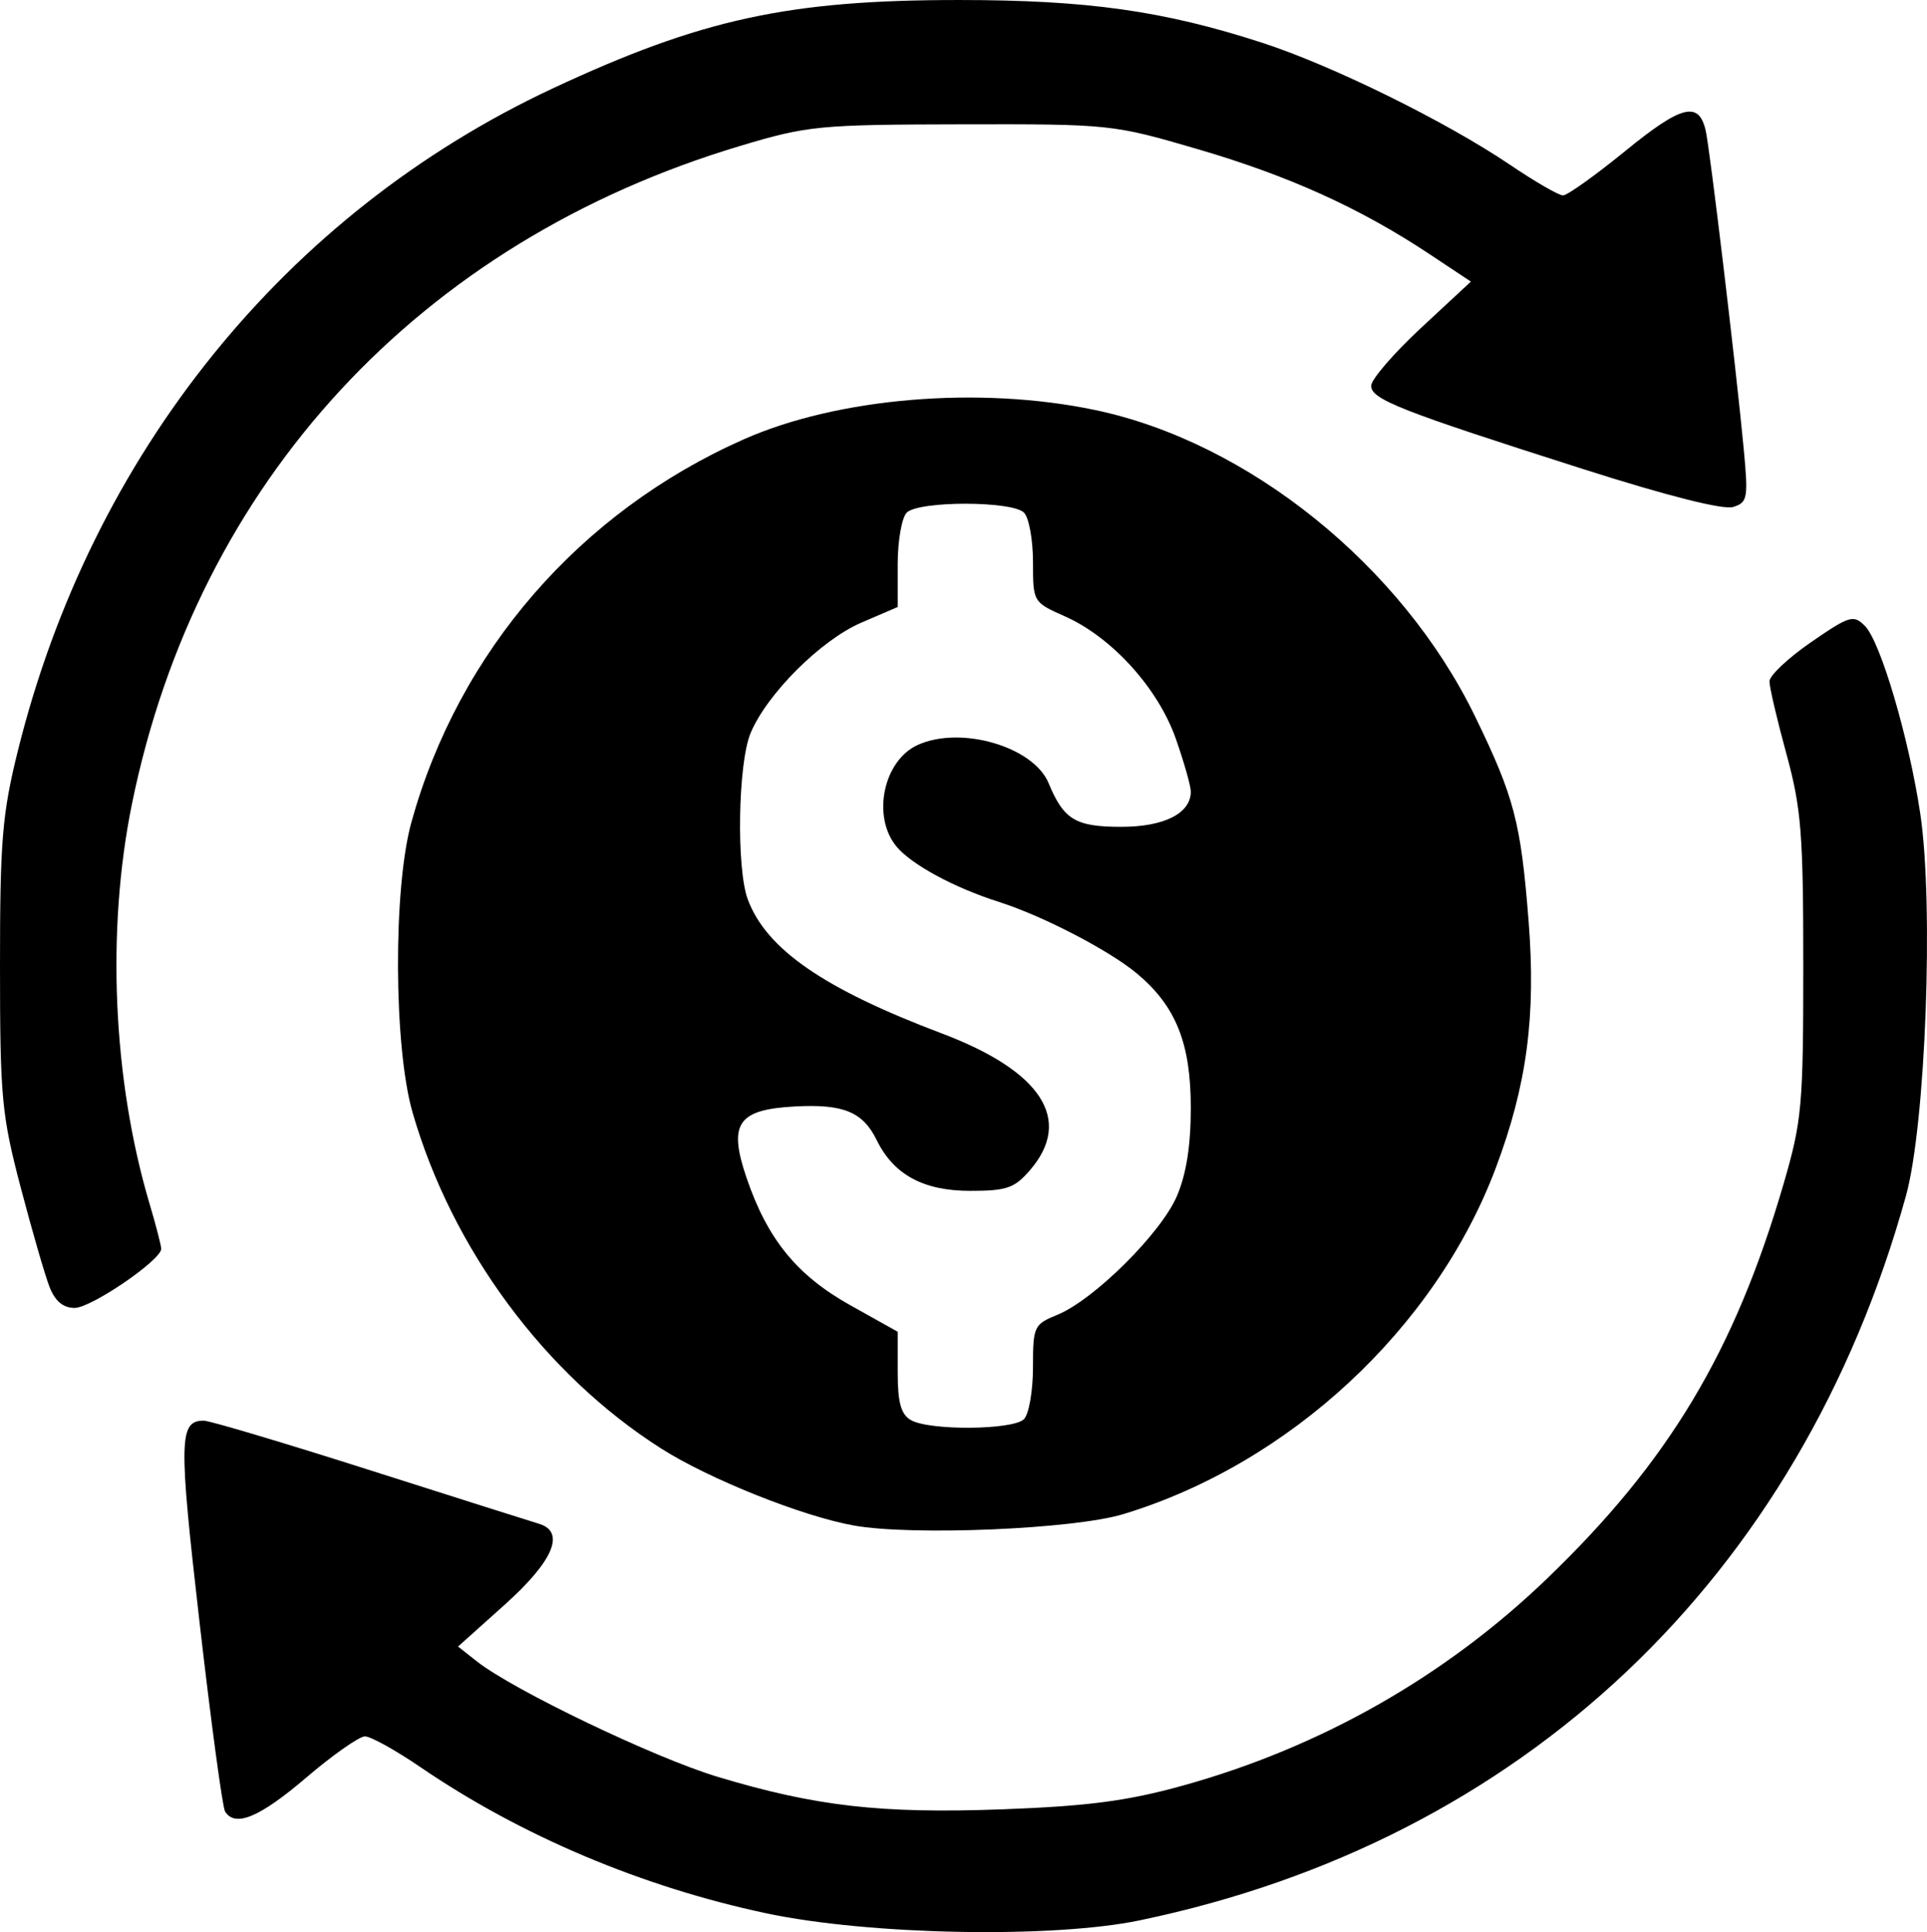 <?xml version="1.0" encoding="UTF-8" standalone="no"?>
<!-- Created with Inkscape (http://www.inkscape.org/) -->

<svg
   version="1.1"
   id="svg1"
   width="350.817"
   height="351.677"
   viewBox="0 0 350.817 351.677"
   sodipodi:docname="Captura_de_Tela__8_-removebg-preview.png"
   inkscape:export-filename="infocash-logo-white.png"
   inkscape:export-xdpi="96"
   inkscape:export-ydpi="96"
   inkscape:dataloss="true"
   xmlns:inkscape="http://www.inkscape.org/namespaces/inkscape"
   xmlns:sodipodi="http://sodipodi.sourceforge.net/DTD/sodipodi-0.dtd"
   xmlns="http://www.w3.org/2000/svg"
   xmlns:svg="http://www.w3.org/2000/svg">
  <defs
     id="defs1" />
  <sodipodi:namedview
     id="namedview1"
     pagecolor="#505050"
     bordercolor="#eeeeee"
     borderopacity="1"
     inkscape:showpageshadow="0"
     inkscape:pageopacity="0"
     inkscape:pagecheckerboard="0"
     inkscape:deskcolor="#505050"
     showgrid="false"
     inkscape:zoom="0.51682243"
     inkscape:cx="184.783"
     inkscape:cy="349.24955"
     inkscape:window-width="1366"
     inkscape:window-height="705"
     inkscape:window-x="-8"
     inkscape:window-y="-8"
     inkscape:window-maximized="1"
     inkscape:current-layer="g1">
    <inkscape:page
       x="0"
       y="0"
       width="350.817"
       height="351.677"
       id="page2"
       margin="0"
       bleed="0" />
  </sodipodi:namedview>
  <g
     inkscape:groupmode="layer"
     inkscape:label="Image"
     id="g1"
     transform="translate(-174.512,-57.464)">
    <path
       style="fill:#000000;stroke-width:1.368"
       d="m 329.939,335.133 c -9.397,-1.686 -26.34,-8.461 -35.096,-14.034 -21.171,-13.475 -38.057,-36.306 -45.223,-61.144 -3.44,-11.925 -3.558,-40.732 -0.216,-52.81 8.595,-31.06 30.669,-56.497 60.493,-69.708 17.157,-7.6 42.882,-9.754 63.929,-5.354 27.953,5.844 55.914,28.378 69.234,55.793 7.13,14.676 8.323,19.232 9.736,37.19 1.368,17.383 -0.303,29.946 -5.991,45.043 -10.973,29.121 -37.549,53.795 -67.819,62.963 -9.027,2.734 -38.412,3.969 -49.047,2.061 z m 30.987,-19.357 c 0.903,-0.903 1.642,-5.138 1.642,-9.411 0,-7.48 0.165,-7.837 4.447,-9.588 6.63,-2.711 18.818,-14.796 21.729,-21.544 1.738,-4.03 2.557,-9.194 2.557,-16.131 0,-11.711 -2.69,-18.454 -9.721,-24.37 -5.016,-4.22 -17.17,-10.539 -25.167,-13.084 -8.165,-2.598 -15.921,-6.783 -18.672,-10.076 -4.542,-5.437 -2.424,-15.655 3.838,-18.508 7.833,-3.569 21.079,0.294 23.836,6.952 2.756,6.653 4.909,7.947 13.221,7.947 7.821,0 12.666,-2.449 12.666,-6.403 0,-1.031 -1.23,-5.375 -2.734,-9.653 -3.228,-9.184 -11.639,-18.457 -20.183,-22.253 -5.796,-2.574 -5.815,-2.607 -5.815,-9.911 0,-4.031 -0.739,-8.067 -1.642,-8.97 -2.162,-2.162 -19.181,-2.162 -21.344,0 -0.903,0.903 -1.642,5.137 -1.642,9.409 v 7.767 l -6.61,2.844 c -7.357,3.165 -17.189,12.965 -20.174,20.107 -2.299,5.503 -2.613,24.698 -0.496,30.314 3.415,9.057 13.838,16.247 35.304,24.35 18.195,6.869 23.931,15.74 16.08,24.868 -2.839,3.301 -4.248,3.79 -10.911,3.79 -8.516,0 -13.931,-2.942 -17.025,-9.25 -2.515,-5.127 -6.051,-6.582 -14.857,-6.112 -10.463,0.558 -12.196,3.109 -8.828,12.997 3.802,11.162 9.157,17.742 18.852,23.164 l 8.665,4.846 v 7.339 c 0,5.546 0.585,7.68 2.394,8.734 3.356,1.955 18.594,1.833 20.591,-0.164 z"
       id="path15"
       inkscape:export-filename="infocash-brand\infocash-brand\infocash-coin-black-v2.svg"
       inkscape:export-xdpi="96"
       inkscape:export-ydpi="96" />
    <path
       style="fill:#000000;stroke-width:1.368"
       d="m 183.549,291.765 c -0.818,-2.069 -3.185,-10.227 -5.26,-18.128 -3.48,-13.253 -3.773,-16.38 -3.776,-40.361 -0.004,-22.694 0.404,-27.646 3.211,-38.993 13.402,-54.186 48.792,-98.025 97.489,-120.762 26.984,-12.6 42.883,-16.055 73.866,-16.056 23.384,-2.56e-4 37.287,1.959 55.22,7.781 12.781,4.15 33.461,14.333 45.15,22.234 4.515,3.052 8.842,5.551 9.616,5.553 0.774,0.002 5.895,-3.654 11.381,-8.126 10.189,-8.305 13.342,-9.102 14.59,-3.691 0.773,3.351 5.541,43.235 6.916,57.853 0.856,9.099 0.724,9.838 -1.913,10.675 -1.773,0.563 -11.949,-2.005 -27.184,-6.86 -33.464,-10.663 -38.717,-12.726 -38.717,-15.201 0,-1.154 4.085,-5.893 9.077,-10.531 l 9.077,-8.432 -7.515,-4.989 c -12.587,-8.357 -25.608,-14.259 -42.108,-19.087 -15.586,-4.56 -15.992,-4.603 -43.098,-4.55 -26.035,0.051 -27.995,0.242 -40.361,3.946 -58.351,17.476 -98.727,61.16 -110.674,119.741 -4.687,22.983 -3.491,50.246 3.192,72.752 1.173,3.949 2.132,7.655 2.132,8.237 0,2.057 -12.751,10.76 -15.765,10.76 -2.063,0 -3.542,-1.224 -4.546,-3.763 z"
       id="path16"
       inkscape:export-filename="infocash-brand\infocash-brand\infocash-arrow1-black.svg"
       inkscape:export-xdpi="96"
       inkscape:export-ydpi="96" />
    <path
       style="fill:#000000;stroke-width:1.368"
       d="m 313.998,405.715 c -22.604,-4.795 -44.649,-14.109 -62.936,-26.592 -4.515,-3.082 -9.063,-5.605 -10.107,-5.606 -1.044,-0.002 -5.865,3.383 -10.713,7.522 -8.464,7.225 -12.94,9.09 -14.758,6.149 -0.468,-0.757 -2.564,-16.303 -4.659,-34.547 -3.807,-33.157 -3.733,-36.591 0.787,-36.591 1.07,0 14.694,4.062 30.275,9.026 15.581,4.964 29.406,9.346 30.723,9.737 4.902,1.456 2.677,6.76 -6.157,14.682 l -8.551,7.668 3.42,2.7 c 6.603,5.212 32.271,17.522 43.782,20.997 17.853,5.39 29.831,6.756 51.991,5.93 15.494,-0.577 22.653,-1.519 32.69,-4.297 25.058,-6.937 47.802,-19.846 66.311,-37.636 22.22,-21.356 34.237,-41.394 43.123,-71.904 3.34,-11.467 3.586,-14.195 3.586,-39.677 0,-24.131 -0.364,-28.693 -3.078,-38.615 -1.693,-6.188 -3.078,-12.116 -3.078,-13.173 0,-1.057 3.404,-4.266 7.564,-7.131 7.016,-4.832 7.727,-5.047 9.812,-2.962 2.839,2.839 8.001,20.334 10.075,34.147 2.487,16.565 0.988,56.642 -2.603,69.591 -19.303,69.599 -69.875,117.399 -139.522,131.875 -15.946,3.314 -49.25,2.682 -67.978,-1.291 z"
       id="path17"
       inkscape:export-filename="infocash-brand\infocash-brand\infocash-arrow2-black.svg"
       inkscape:export-xdpi="96"
       inkscape:export-ydpi="96" />
  </g>
</svg>
